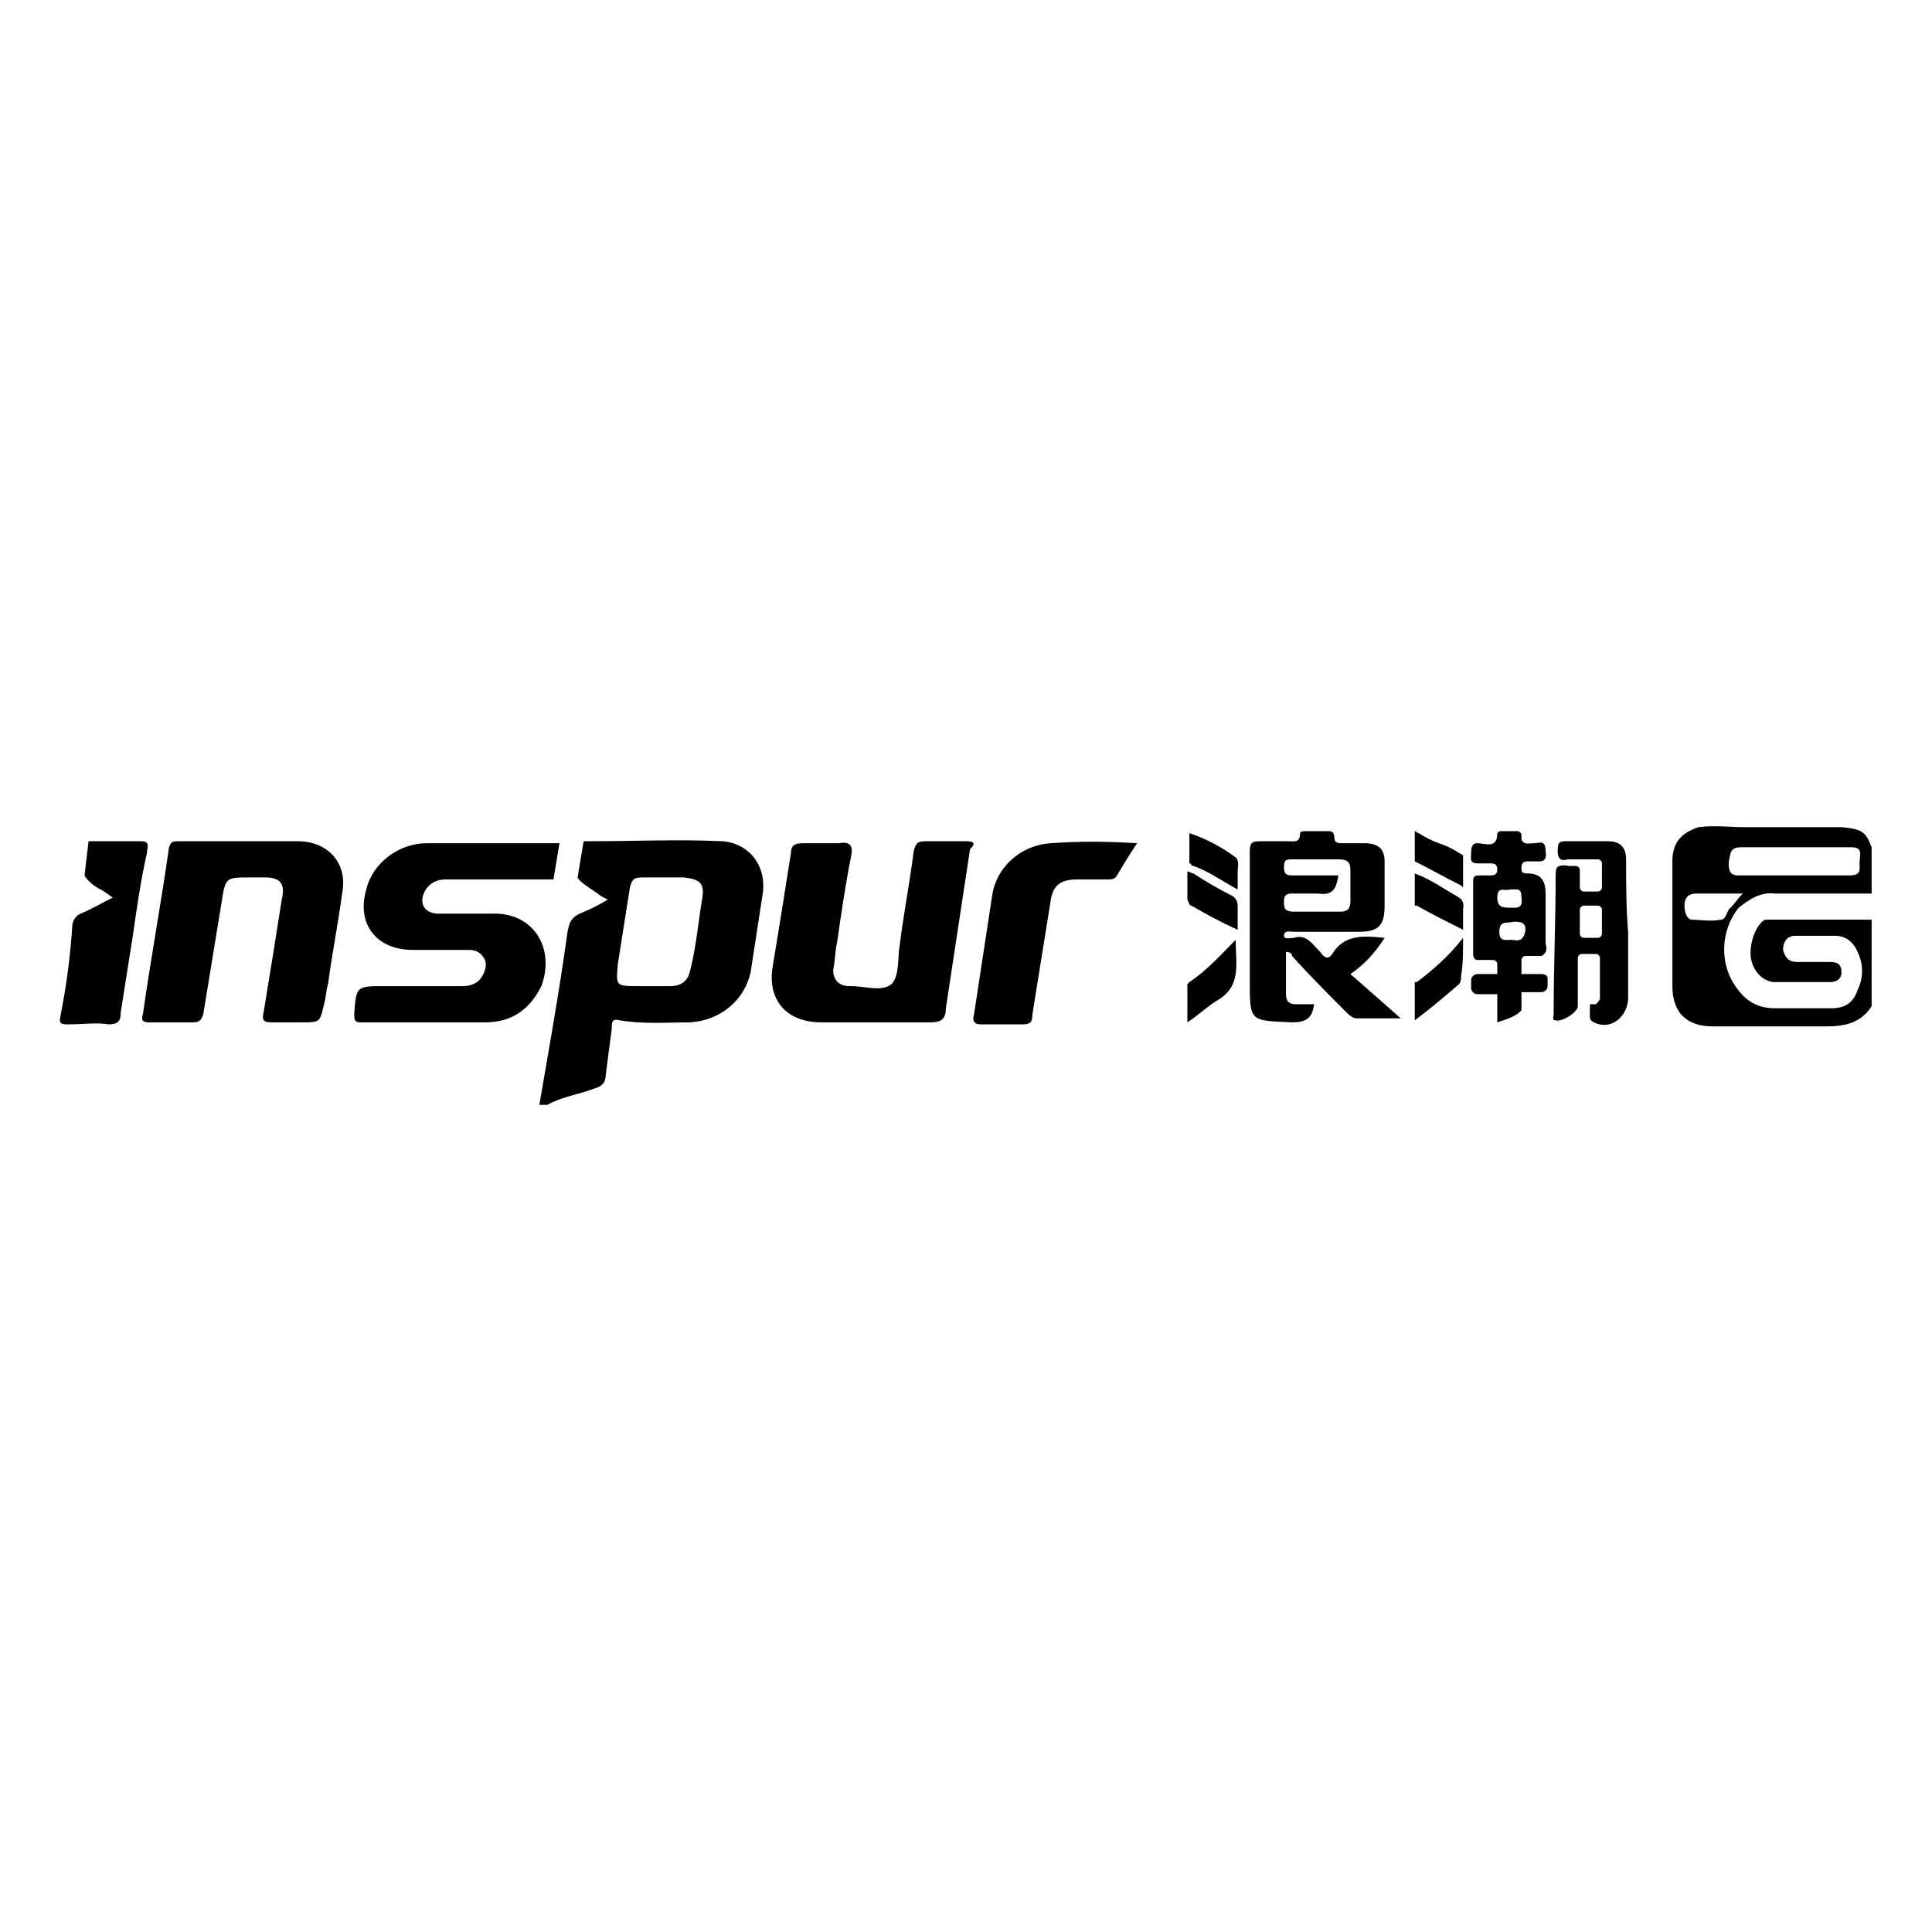 <?xml version="1.0" encoding="utf-8"?>
<!-- Generator: Adobe Illustrator 22.1.0, SVG Export Plug-In . SVG Version: 6.00 Build 0)  -->
<svg version="1.1" id="Layer_1" xmlns="http://www.w3.org/2000/svg" xmlns:xlink="http://www.w3.org/1999/xlink" x="0px" y="0px"
	 viewBox="0 0 96 96" style="enable-background:new 0 0 96 96;" xml:space="preserve">
<g>
	<path d="M35.9,41.8c-2.2-0.1-4.4,0-6.7,0c-0.1,0-0.1,0-0.2,0l-0.3,1.8c0.1,0.2,0.4,0.4,1,0.8c0.1,0.1,0.3,0.2,0.5,0.3
		c-0.5,0.3-0.9,0.5-1.4,0.7c-0.4,0.2-0.5,0.4-0.6,0.9c-0.4,2.9-0.9,5.7-1.4,8.6h0.4c0.7-0.4,1.5-0.5,2.3-0.8
		c0.4-0.1,0.6-0.3,0.6-0.7c0.1-0.8,0.2-1.5,0.3-2.3c0-0.3,0-0.5,0.4-0.4c1.2,0.2,2.4,0.1,3.5,0.1c1.5-0.1,2.7-1.1,3-2.5
		c0.2-1.3,0.4-2.6,0.6-3.9C38.1,43,37.2,41.9,35.9,41.8z M34.9,44.6c-0.2,1.2-0.3,2.4-0.6,3.6c-0.1,0.5-0.4,0.8-1,0.8
		c-0.4,0-0.8,0-1.2,0v0h-0.4c-1.1,0-1.1,0-1-1.1c0.2-1.3,0.4-2.5,0.6-3.8c0.1-0.4,0.2-0.5,0.6-0.5c0.7,0,1.4,0,2.1,0
		C34.8,43.7,35,43.9,34.9,44.6z"/>
	<path d="M88.2,44.4c1.6,0,3.2,0,4.8,0v-2.3c-0.3-0.8-0.5-0.9-1.5-1c-1.6,0-3.2,0-4.8,0c-0.8,0-1.5-0.1-2.3,0
		c-0.9,0.3-1.3,0.8-1.3,1.7c0,2.1,0,4.1,0,6.2c0,1.3,0.7,2,2,2c1.9,0,3.8,0,5.7,0c0.9,0,1.7-0.2,2.2-1v-4.3c-1.7,0-3.3,0-5,0
		c-0.1,0-0.2,0-0.3,0c-0.4,0.2-0.8,1.1-0.7,1.9c0.1,0.6,0.5,1.1,1.1,1.2c0.9,0,1.9,0,2.8,0c0.3,0,0.6-0.1,0.6-0.5
		c0-0.4-0.2-0.5-0.6-0.5c-0.5,0-1.1,0-1.6,0c-0.4,0-0.6-0.2-0.7-0.6c0-0.4,0.2-0.7,0.6-0.7c0.7,0,1.4,0,2,0c0.5,0,0.9,0.3,1.1,0.8
		c0.3,0.6,0.3,1.3,0,1.9c-0.2,0.6-0.6,0.9-1.3,0.9c-0.9,0-1.9,0-2.8,0c-0.8,0-1.4-0.3-1.9-1c-0.9-1.2-0.8-2.9,0.1-4
		C86.9,44.7,87.5,44.3,88.2,44.4z M86.5,42.1c1.8,0,3.7,0,5.5,0c0.6,0,0.4,0.4,0.4,0.8c0,0.3,0.1,0.6-0.5,0.6c-0.9,0-1.9,0-2.8,0
		c-0.9,0-1.8,0-2.7,0c-0.5,0-0.5-0.3-0.5-0.7C86,42.5,85.9,42.1,86.5,42.1z M85.5,45.7c-0.5,0.1-1,0-1.4,0c-0.3,0-0.4-0.4-0.4-0.7
		c0-0.4,0.2-0.6,0.6-0.6c0.7,0,1.5,0,2.3,0c-0.3,0.3-0.4,0.5-0.6,0.7C85.8,45.2,85.8,45.7,85.5,45.7z"/>
	<path d="M48,41.8c-0.7,0-1.4,0-2,0c-0.4,0-0.5,0.1-0.6,0.5c-0.2,1.6-0.5,3.1-0.7,4.7c-0.1,0.6,0,1.5-0.4,1.9
		c-0.5,0.4-1.3,0.1-2,0.1c0,0,0,0-0.1,0c-0.5,0-0.8-0.3-0.8-0.8c0.1-0.5,0.1-1,0.2-1.4c0.2-1.4,0.4-2.8,0.7-4.3
		c0.1-0.5-0.1-0.7-0.6-0.6c-0.6,0-1.2,0-1.8,0c-0.4,0-0.6,0.1-0.6,0.5c-0.3,1.9-0.6,3.8-0.9,5.6c-0.3,1.7,0.7,2.8,2.4,2.8
		c0.9,0,1.8,0,2.7,0c0.9,0,1.8,0,2.7,0c0.5,0,0.8-0.1,0.8-0.7c0.4-2.6,0.8-5.3,1.2-7.9C48.5,41.9,48.4,41.8,48,41.8z"/>
	<path d="M14.8,41.8c-0.9,0-1.9,0-2.8,0c-1,0-2,0-3.1,0c-0.3,0-0.4,0-0.5,0.3c-0.4,2.8-0.9,5.5-1.3,8.3c-0.1,0.3,0,0.4,0.3,0.4
		c0.7,0,1.4,0,2.2,0c0.3,0,0.4-0.1,0.5-0.4c0.3-1.8,0.6-3.7,0.9-5.5c0.2-1.3,0.2-1.3,1.4-1.3c0.3,0,0.6,0,0.8,0c0.7,0,1,0.3,0.8,1.1
		c-0.3,1.9-0.6,3.8-0.9,5.6c-0.1,0.4,0,0.5,0.4,0.5c0.5,0,1,0,1.5,0c0.9,0,0.9,0,1.1-0.9c0.1-0.3,0.1-0.7,0.2-1
		c0.2-1.5,0.5-3,0.7-4.5C17.3,42.9,16.3,41.8,14.8,41.8z"/>
	<path d="M24.4,45.4c-0.9,0-1.7,0-2.6,0c-0.7,0-1-0.5-0.7-1.1c0.2-0.4,0.6-0.6,1-0.6c1.3,0,2.7,0,4,0c0.2,0,0.4,0,0.6,0v0l0.8,0
		l0.3-1.8h-0.5c-0.1,0-0.1,0-0.2,0c-2,0-3.9,0-5.9,0c-1.4,0-2.7,1-3,2.3c-0.5,1.7,0.5,3,2.3,3c0.9,0,1.9,0,2.8,0
		c0.3,0,0.6,0.1,0.8,0.5c0.1,0.3,0,0.6-0.2,0.9c-0.2,0.3-0.6,0.4-0.9,0.4c-1.3,0-2.6,0-3.9,0c-1.4,0-1.4,0-1.5,1.4
		c0,0.4,0.1,0.4,0.4,0.4c1,0,2.1,0,3.1,0c1,0,2,0,3,0c1.3,0,2.2-0.6,2.8-1.8C27.6,47.1,26.5,45.3,24.4,45.4z"/>
	<path d="M68.8,46.6c-1-0.1-2-0.2-2.6,0.8c-0.2,0.3-0.4,0.2-0.6-0.1c-0.4-0.4-0.7-0.9-1.3-0.7c-0.2,0-0.5,0.1-0.5-0.1
		c0-0.3,0.3-0.2,0.5-0.2c1.1,0,2.2,0,3.2,0c1,0,1.3-0.3,1.3-1.3c0-0.7,0-1.4,0-2.2c0-0.6-0.3-0.9-1-0.9c-0.4,0-0.8,0-1.1,0
		c-0.2,0-0.4,0-0.4-0.3c0-0.3-0.2-0.3-0.3-0.3c-0.4,0-0.8,0-1.1,0c-0.1,0-0.3,0-0.3,0.1c0,0.5-0.3,0.4-0.6,0.4c-0.5,0-0.9,0-1.4,0
		c-0.4,0-0.5,0.1-0.5,0.5c0,2.1,0,4.3,0,6.4c0,2.1,0,2,2.1,2.1c0.7,0,1-0.2,1.1-0.9c-0.3,0-0.6,0-0.9,0c-0.3,0-0.5-0.1-0.5-0.5
		c0-0.7,0-1.4,0-2.1c0.2,0,0.3,0.1,0.3,0.2c0.9,1,1.8,1.9,2.7,2.8c0.1,0.1,0.3,0.3,0.5,0.3c0.7,0,1.4,0,2.2,0
		c-0.9-0.8-1.7-1.5-2.5-2.2C67.7,48,68.3,47.4,68.8,46.6z M63.8,44.8c0-0.3,0.1-0.4,0.4-0.4c0.4,0,0.9,0,1.3,0
		c0.7,0.1,0.9-0.2,1-0.9c-0.8,0-1.6,0-2.3,0c-0.3,0-0.4-0.1-0.4-0.4c0-0.4,0.1-0.4,0.5-0.4c0.7,0,1.5,0,2.2,0c0.4,0,0.6,0.1,0.6,0.5
		c0,0.5,0,1.1,0,1.6c0,0.4-0.2,0.5-0.5,0.5c-0.8,0-1.6,0-2.3,0C63.8,45.3,63.8,45.1,63.8,44.8z"/>
	<path d="M52.2,41.9c-1.5,0.1-2.7,1.2-2.9,2.6c-0.3,2-0.6,3.9-0.9,5.9c-0.1,0.3,0,0.5,0.3,0.5c0.7,0,1.4,0,2.1,0
		c0.4,0,0.5-0.1,0.5-0.5c0.3-1.9,0.6-3.7,0.9-5.6c0.1-0.8,0.5-1.1,1.3-1.1c0.5,0,1,0,1.5,0c0.2,0,0.4,0,0.5-0.2c0.3-0.5,0.6-1,1-1.6
		C54.9,41.8,53.6,41.8,52.2,41.9z"/>
	<path d="M7,41.8c-0.8,0-1.6,0-2.4,0c-0.1,0-0.1,0-0.2,0l-0.2,1.7c0.1,0.2,0.4,0.5,0.8,0.7c0.2,0.1,0.3,0.2,0.6,0.4
		c-0.6,0.3-1.1,0.6-1.6,0.8c-0.2,0.1-0.3,0.2-0.4,0.5C3.5,47.5,3.3,49,3,50.5c-0.1,0.4,0.1,0.4,0.4,0.4c0.7,0,1.4-0.1,2,0
		c0.5,0,0.6-0.2,0.6-0.6c0.2-1.3,0.4-2.5,0.6-3.8c0.2-1.4,0.4-2.8,0.7-4.1C7.3,42.1,7.5,41.8,7,41.8z"/>
	<path d="M80.8,42.7c0-0.6-0.3-0.9-0.9-0.9c-0.7,0-1.3,0-2,0c-0.4,0-0.5,0-0.5,0.5c0,0.4,0.2,0.5,0.5,0.4c0.2,0,0.4,0,0.6,0
		c0.1,0,0.1,0,0.2,0c0,0,0,0,0,0h0.7c0.1,0,0.2,0.1,0.2,0.2v1.2c0,0.1-0.1,0.2-0.2,0.2h-0.7c-0.1,0-0.2-0.1-0.2-0.2v-0.9
		c-0.1-0.3-0.4-0.1-0.7-0.2c-0.3,0-0.5,0-0.5,0.4c0,2.3-0.1,4.7-0.1,7c0,0.1-0.1,0.3,0.1,0.3c0.3,0.1,1.1-0.4,1.1-0.7
		c0-0.4,0-0.8,0-1.1c0,0,0,0,0-0.1c0,0,0,0,0,0v-1.2c0-0.1,0.1-0.2,0.2-0.2h0.7c0.1,0,0.2,0.1,0.2,0.2v2c0,0.1-0.1,0.2-0.2,0.3
		c0,0,0,0,0,0c0,0-0.1,0-0.2,0c0,0,0,0-0.1,0C79,50,79,50.1,79,50.2v0.3c0,0.1,0,0.2,0.2,0.3c0.8,0.4,1.6-0.2,1.7-1.1
		c0-1.1,0-2.3,0-3.4C80.8,45.1,80.8,43.9,80.8,42.7z M79.6,46.4c0,0.1-0.1,0.2-0.2,0.2h-0.7c-0.1,0-0.2-0.1-0.2-0.2v-1.2
		c0-0.1,0.1-0.2,0.2-0.2h0.7c0.1,0,0.2,0.1,0.2,0.2V46.4z"/>
	<path d="M59.1,48.8c0,0-0.1,0.1-0.1,0.1v1.9c0.6-0.4,1-0.8,1.5-1.1c1.2-0.7,0.9-1.8,0.9-3C60.7,47.4,60,48.2,59.1,48.8z"/>
	<path d="M72.7,46.6c-0.7,0.9-1.5,1.6-2.3,2.2c0,0,0,0-0.1,0v1.9c0.8-0.6,1.5-1.2,2.2-1.8c0.1-0.1,0.1-0.3,0.1-0.4
		C72.7,47.9,72.7,47.3,72.7,46.6z"/>
	<path d="M59.2,45c0.7,0.4,1.4,0.8,2.3,1.2c0-0.4,0-0.8,0-1.2c0-0.2-0.1-0.4-0.3-0.5c-0.6-0.3-1.3-0.7-1.9-1.1
		c-0.1,0-0.2-0.1-0.3-0.1v1.4C59.1,44.9,59.1,45,59.2,45z"/>
	<path d="M72.5,44.6c-0.7-0.4-1.4-0.9-2.2-1.2V45c0,0,0,0,0.1,0c0.7,0.4,1.5,0.8,2.3,1.2c0-0.4,0-0.7,0-1
		C72.7,45.1,72.8,44.8,72.5,44.6z"/>
	<path d="M71.5,41.9c-0.3-0.1-0.7-0.3-1-0.5c-0.1,0-0.1-0.1-0.2-0.1v1.5c0,0,0,0,0,0c0.8,0.4,1.5,0.8,2.3,1.2l0.1,0.1v-1.6l-0.5-0.3
		C72,42.1,71.8,42,71.5,41.9z"/>
	<path d="M61.5,44.2c0-0.4,0-0.7,0-0.9c0-0.2,0.1-0.5-0.1-0.7c-0.7-0.5-1.4-0.9-2.3-1.2v1.5c0,0,0.1,0,0.1,0.1
		C59.9,43.2,60.6,43.7,61.5,44.2z"/>
	<path d="M76.6,48.4h-1v-0.7c0-0.1,0.1-0.2,0.2-0.2h0.8c0.2-0.1,0.3-0.3,0.2-0.6c0-0.8,0-1.7,0-2.5c0-0.6-0.2-1-0.9-1
		c-0.3,0-0.3-0.1-0.3-0.3c0-0.2,0.1-0.3,0.3-0.3c0.1,0,0.2,0,0.3,0c0.3,0,0.7,0.1,0.6-0.5c0-0.6-0.3-0.4-0.6-0.4
		c-0.2,0-0.5,0.1-0.6-0.2v-0.2c0-0.1-0.1-0.2-0.2-0.2h-0.8c-0.1,0-0.1,0-0.2,0.1c0,0,0,0,0,0c0,0.8-0.6,0.5-1,0.5
		c-0.3,0-0.3,0.3-0.3,0.5c0,0.2-0.1,0.5,0.3,0.5c0.2,0,0.4,0,0.6,0c0.2,0,0.4,0,0.4,0.3c0,0.3-0.2,0.3-0.4,0.3c-0.1,0-0.3,0-0.4,0
		c-0.3,0-0.4,0-0.4,0.3c0,1.2,0,2.4,0,3.6c0,0.2,0.1,0.3,0.2,0.3h0.8c0.1,0,0.2,0.1,0.2,0.2v0.1c0,0,0,0,0,0v0.3c0,0,0,0,0,0v0.1h-1
		c-0.1,0-0.3,0.1-0.3,0.3v0.4c0,0.1,0.1,0.3,0.3,0.3h1V50c0,0.1,0,0.2,0,0.3v0.5c0.3-0.1,0.6-0.2,0.8-0.3c0.2-0.1,0.3-0.2,0.4-0.3
		v-0.9h1c0.1,0,0.3-0.1,0.3-0.3v-0.4C76.9,48.5,76.8,48.4,76.6,48.4z M75.1,46.7c-0.3,0-0.6,0.1-0.6-0.4c0-0.6,0.4-0.4,0.7-0.5
		c0.3,0,0.6,0,0.6,0.4C75.7,46.9,75.3,46.7,75.1,46.7z M75,45.1c-0.3,0-0.6,0-0.6-0.5c0-0.6,0.4-0.3,0.6-0.4c0.4,0,0.6-0.1,0.6,0.4
		C75.7,45.2,75.3,45.1,75,45.1z"/>
</g>
</svg>
